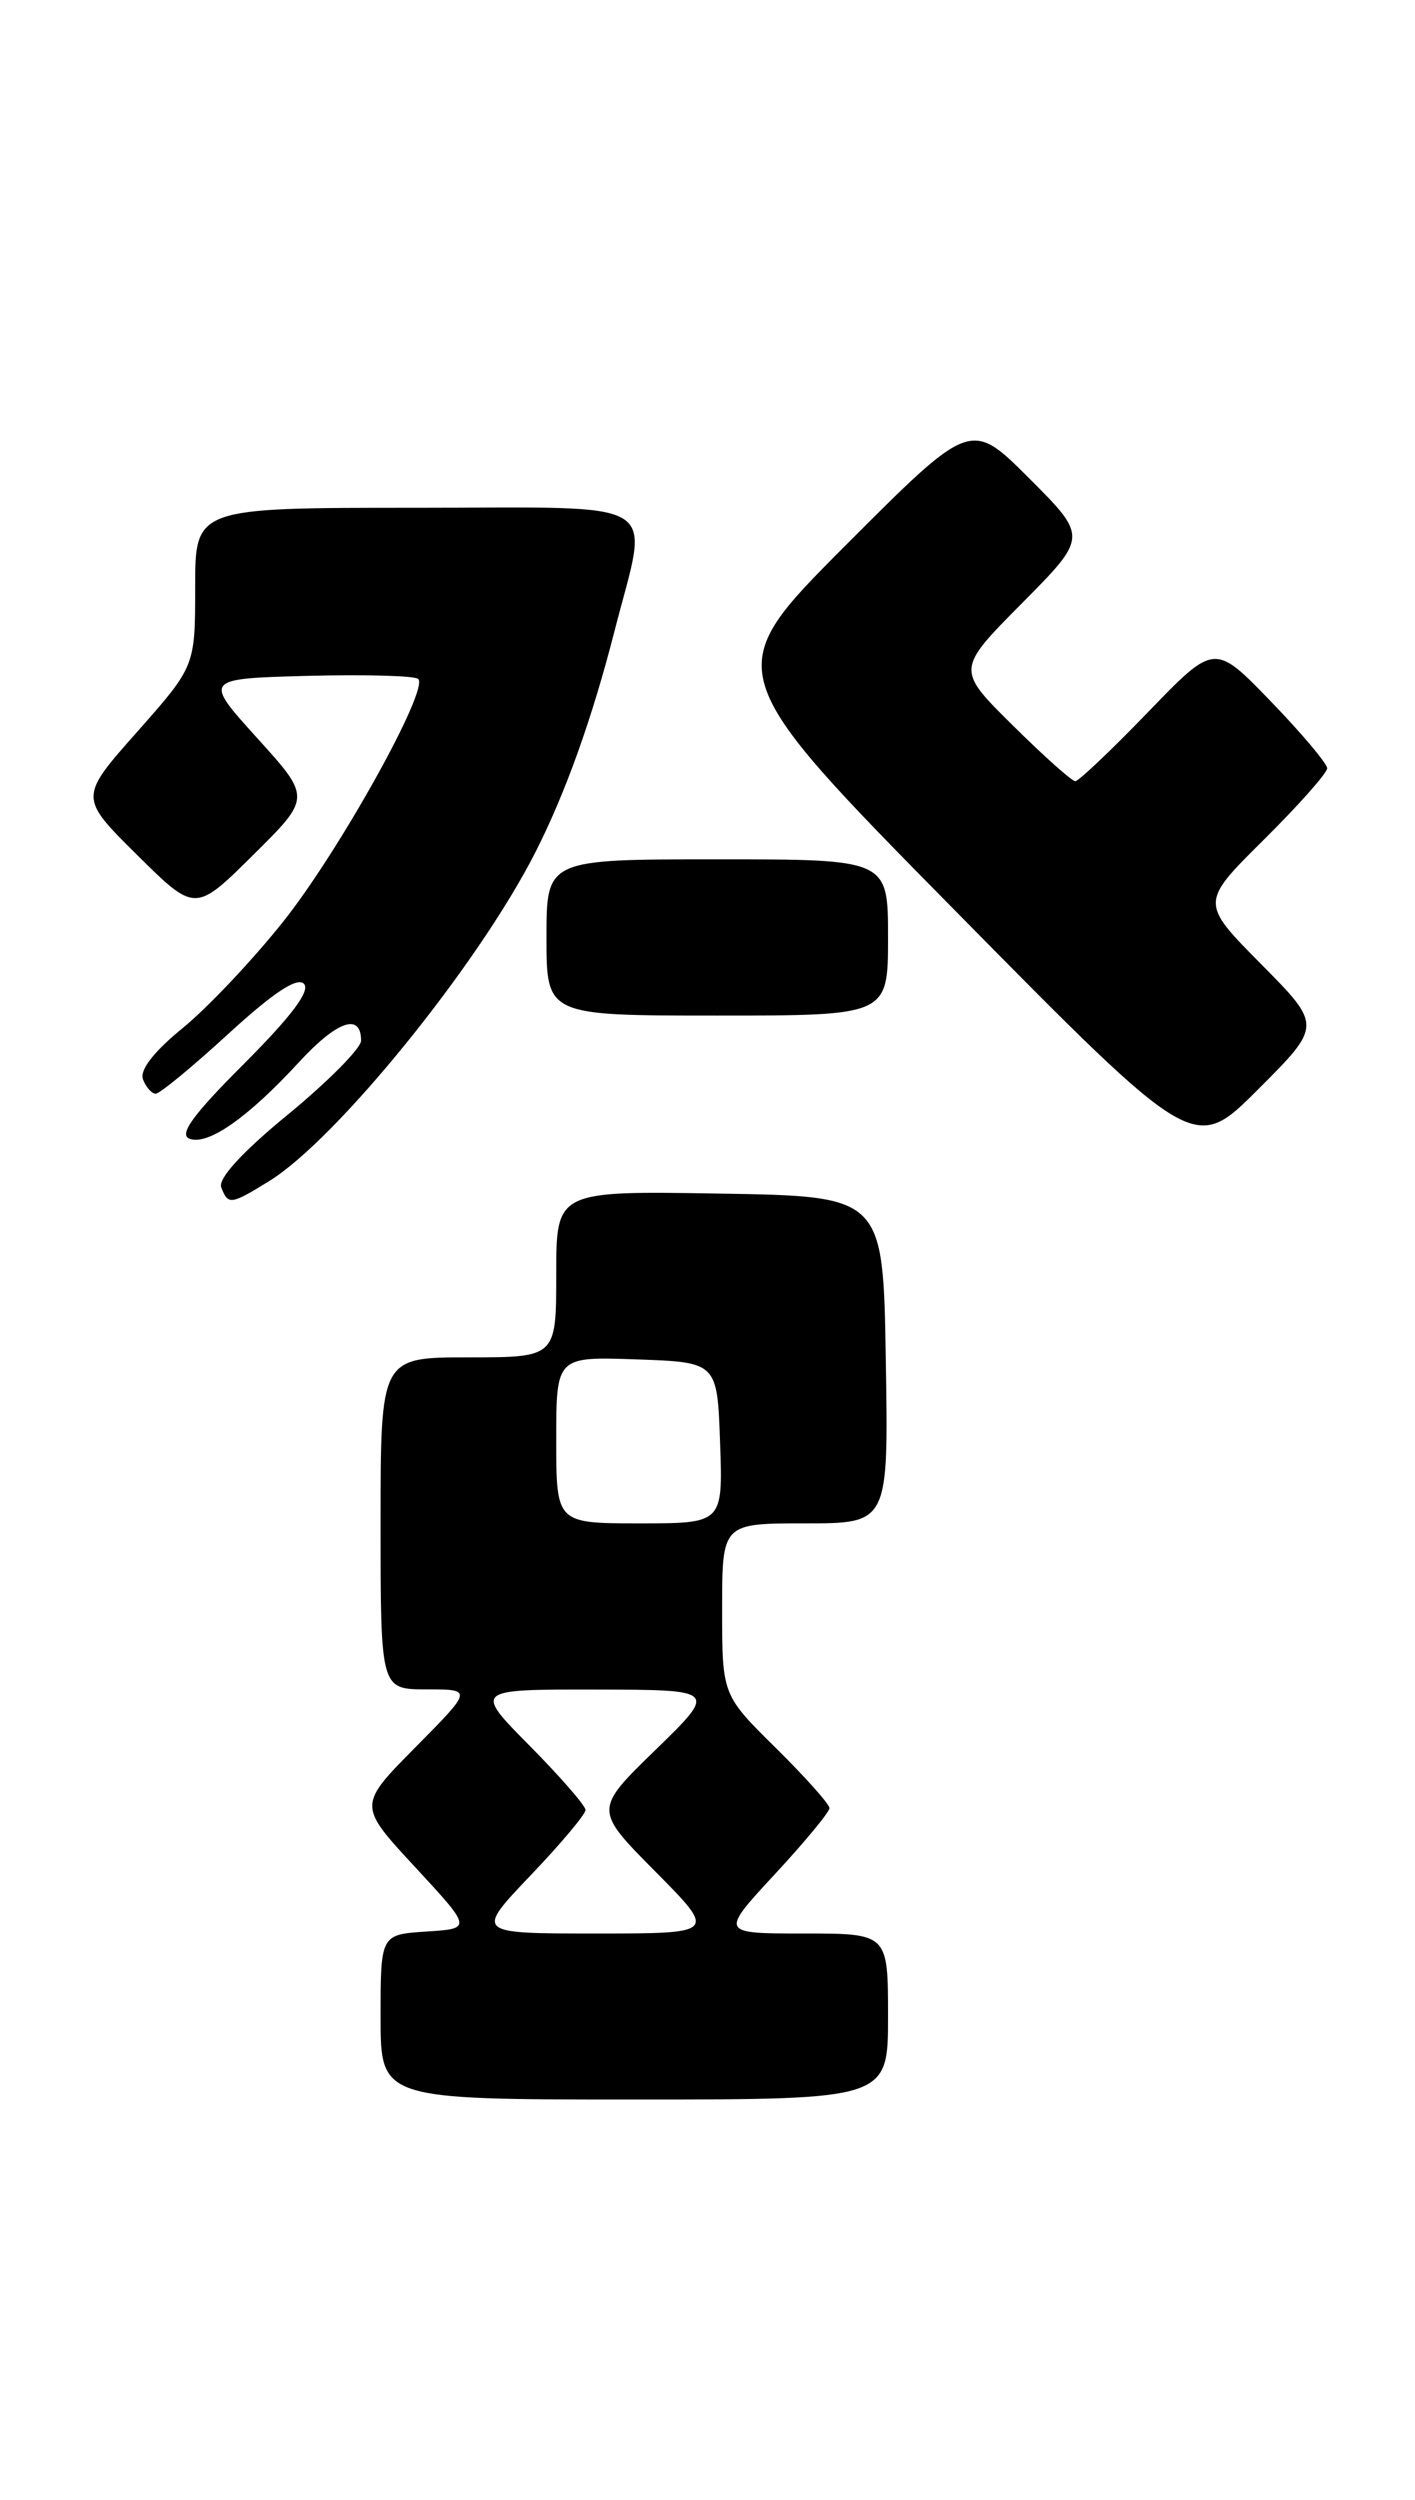 <?xml version="1.0" encoding="UTF-8" standalone="no"?>
<!DOCTYPE svg PUBLIC "-//W3C//DTD SVG 1.1//EN" "http://www.w3.org/Graphics/SVG/1.1/DTD/svg11.dtd" >
<svg xmlns="http://www.w3.org/2000/svg" xmlns:xlink="http://www.w3.org/1999/xlink" version="1.1" viewBox="0 0 145 256">
 <g >
 <path fill="currentColor"
d=" M 91.00 206.50 C 91.00 198.00 91.00 198.00 82.39 198.00 C 73.78 198.00 73.78 198.00 79.39 191.94 C 82.48 188.61 85.00 185.56 85.00 185.16 C 85.00 184.76 82.53 181.99 79.50 179.00 C 74.00 173.57 74.00 173.57 74.00 164.78 C 74.00 156.00 74.00 156.00 82.52 156.00 C 91.05 156.00 91.05 156.00 90.77 139.25 C 90.50 122.50 90.50 122.50 73.75 122.23 C 57.00 121.95 57.00 121.95 57.00 130.48 C 57.00 139.00 57.00 139.00 48.00 139.00 C 39.00 139.00 39.00 139.00 39.00 156.00 C 39.00 173.00 39.00 173.00 43.72 173.00 C 48.44 173.00 48.44 173.00 42.56 178.94 C 36.68 184.88 36.68 184.88 42.53 191.19 C 48.37 197.50 48.37 197.50 43.69 197.80 C 39.00 198.11 39.00 198.11 39.00 206.55 C 39.00 215.00 39.00 215.00 65.00 215.00 C 91.00 215.00 91.00 215.00 91.00 206.50 Z  M 27.60 120.94 C 34.53 116.65 49.00 98.80 54.85 87.30 C 57.95 81.21 60.67 73.61 62.98 64.59 C 66.52 50.75 68.56 52.00 42.50 52.00 C 20.00 52.00 20.00 52.00 20.00 60.12 C 20.00 68.23 20.00 68.23 14.05 74.95 C 8.10 81.66 8.10 81.66 14.05 87.55 C 20.00 93.44 20.00 93.44 25.94 87.56 C 31.88 81.68 31.88 81.68 26.36 75.59 C 20.85 69.50 20.85 69.50 31.56 69.21 C 37.44 69.06 42.53 69.20 42.86 69.53 C 43.97 70.63 34.75 87.19 29.02 94.38 C 25.90 98.30 21.27 103.20 18.72 105.28 C 15.76 107.69 14.29 109.59 14.65 110.53 C 14.96 111.34 15.55 112.00 15.96 112.00 C 16.37 112.00 19.73 109.24 23.41 105.86 C 27.99 101.67 30.44 100.04 31.14 100.74 C 31.84 101.44 29.90 104.03 25.04 108.90 C 19.77 114.16 18.30 116.18 19.42 116.61 C 21.30 117.33 25.39 114.47 30.65 108.76 C 34.55 104.53 37.00 103.68 37.00 106.57 C 37.00 107.34 33.65 110.72 29.57 114.08 C 24.83 117.96 22.33 120.69 22.67 121.59 C 23.38 123.42 23.64 123.38 27.60 120.94 Z  M 129.23 98.73 C 123.00 92.44 123.00 92.44 129.50 86.00 C 133.07 82.46 136.00 79.16 136.00 78.68 C 136.00 78.20 133.40 75.11 130.23 71.83 C 124.46 65.86 124.46 65.86 117.64 72.93 C 113.88 76.82 110.53 80.00 110.19 80.00 C 109.84 80.00 106.96 77.43 103.78 74.28 C 97.99 68.56 97.99 68.56 104.73 61.77 C 111.46 54.98 111.46 54.98 105.47 48.99 C 99.48 43.00 99.48 43.00 86.61 55.89 C 73.74 68.79 73.74 68.79 98.06 93.44 C 122.38 118.10 122.38 118.10 128.92 111.56 C 135.46 105.02 135.46 105.02 129.23 98.73 Z  M 91.00 96.00 C 91.00 88.00 91.00 88.00 73.50 88.00 C 56.00 88.00 56.00 88.00 56.00 96.00 C 56.00 104.00 56.00 104.00 73.50 104.00 C 91.00 104.00 91.00 104.00 91.00 96.00 Z  M 54.35 192.07 C 57.46 188.82 60.00 185.79 60.00 185.35 C 60.00 184.92 57.43 181.96 54.28 178.78 C 48.56 173.00 48.56 173.00 61.03 173.02 C 73.50 173.04 73.50 173.04 67.19 179.18 C 60.87 185.32 60.87 185.32 67.16 191.66 C 73.44 198.00 73.44 198.00 61.07 198.00 C 48.70 198.00 48.70 198.00 54.35 192.07 Z  M 57.00 147.46 C 57.00 138.92 57.00 138.92 65.25 139.21 C 73.50 139.50 73.50 139.50 73.79 147.75 C 74.08 156.00 74.08 156.00 65.54 156.00 C 57.00 156.00 57.00 156.00 57.00 147.46 Z "/>
</g>
</svg>